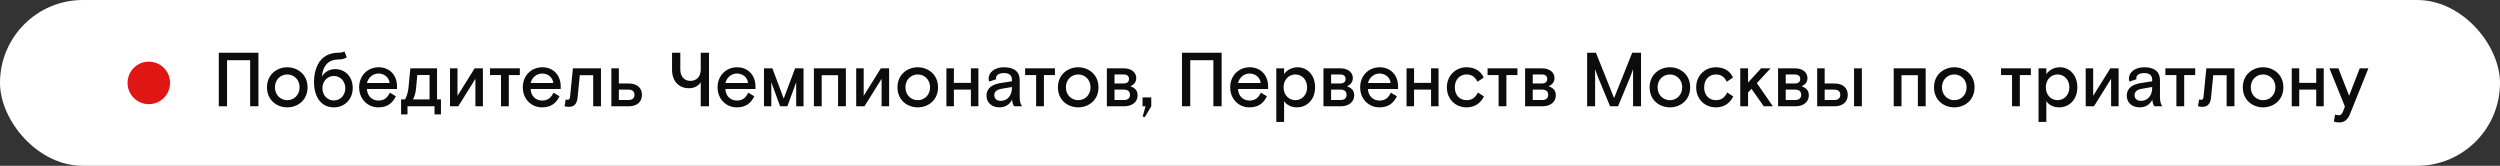 <?xml version="1.0" encoding="UTF-8"?> <svg xmlns="http://www.w3.org/2000/svg" width="588" height="39" viewBox="0 0 588 39" fill="none"><rect x="0" y="0" width="588" height="39" fill="#333333" stroke="none"/> <rect width="588" height="39" rx="19.5" fill="white"></rect> <circle cx="35" cy="19.5" r="5" fill="#E01614"></circle> <path d="M51.458 25V12.4H60.782V25H58.838V14.164H53.402V25H51.458ZM72.336 20.536C72.336 23.65 69.924 25.252 67.566 25.252C65.208 25.252 62.796 23.65 62.796 20.536C62.796 17.458 65.208 15.82 67.566 15.82C69.924 15.82 72.336 17.458 72.336 20.536ZM67.566 23.56C69.132 23.56 70.464 22.354 70.464 20.536C70.464 18.718 69.132 17.512 67.566 17.512C66 17.512 64.668 18.718 64.668 20.536C64.668 22.354 66 23.56 67.566 23.56ZM81.019 12.094L81.559 13.462C80.983 13.84 80.497 13.984 79.633 13.984C77.455 13.984 75.997 15.19 75.691 18.016C76.321 16.936 77.491 16.252 78.841 16.252C81.163 16.252 82.963 18.016 82.963 20.698C82.963 23.38 81.037 25.252 78.517 25.252C75.565 25.252 73.855 22.876 73.855 19.222C73.855 17.584 74.197 16.324 74.719 15.244C75.727 13.174 77.671 12.4 79.543 12.4C80.173 12.4 80.605 12.292 81.019 12.094ZM78.517 17.872C77.005 17.872 75.835 19.096 75.835 20.752C75.835 22.408 77.005 23.632 78.517 23.632C80.029 23.632 81.217 22.408 81.217 20.752C81.217 19.096 80.029 17.872 78.517 17.872ZM93.38 20.932H86.306C86.36 22.516 87.458 23.65 89.024 23.65C90.482 23.65 91.166 22.858 91.688 21.796L93.11 22.642C92.264 24.37 91.004 25.252 88.97 25.252C86.522 25.252 84.47 23.344 84.47 20.536C84.47 17.728 86.522 15.82 89.06 15.82C91.634 15.82 93.38 17.692 93.38 20.284V20.932ZM89.024 17.296C87.674 17.296 86.63 18.25 86.306 19.528H91.634C91.49 18.07 90.248 17.296 89.024 17.296ZM103.71 23.38V26.908H102.198V25H95.844V26.908H94.332V23.38H95.268C95.7 22.57 95.952 21.76 96.078 20.608L96.51 16.072H102.792V23.38H103.71ZM98.148 17.638L97.86 20.77C97.734 21.994 97.482 22.678 97.14 23.38H101.028V17.638H98.148ZM107.604 16.072V22.534L111.636 16.072H113.58V25H111.816V18.538L107.784 25H105.84V16.072H107.604ZM115.245 17.656V16.072H122.265V17.656H119.673V25H117.837V17.656H115.245ZM131.876 20.932H124.802C124.856 22.516 125.954 23.65 127.52 23.65C128.978 23.65 129.662 22.858 130.184 21.796L131.606 22.642C130.76 24.37 129.5 25.252 127.466 25.252C125.018 25.252 122.966 23.344 122.966 20.536C122.966 17.728 125.018 15.82 127.556 15.82C130.13 15.82 131.876 17.692 131.876 20.284V20.932ZM127.52 17.296C126.17 17.296 125.126 18.25 124.802 19.528H130.13C129.986 18.07 128.744 17.296 127.52 17.296ZM141.351 16.072V25H139.515V17.692H136.365L135.843 22.966C135.699 24.478 134.979 25.126 133.881 25.126C133.485 25.126 133.125 25.09 132.783 25L133.053 23.38C133.215 23.434 133.359 23.47 133.521 23.47C133.899 23.47 134.025 23.2 134.079 22.768L134.745 16.072H141.351ZM143.791 16.072H145.555V19.636H147.877C149.821 19.636 150.991 20.662 150.991 22.3C150.991 24.01 149.749 25 147.877 25H143.791V16.072ZM145.555 21.076V23.524H147.805C148.741 23.524 149.227 23.074 149.227 22.3C149.227 21.526 148.741 21.076 147.805 21.076H145.555ZM164.815 16.324V12.4H166.759V25H164.815V19.348C164.257 20.194 163.339 20.752 162.025 20.752C159.811 20.752 158.065 19.258 158.065 16.378V12.4H160.009V16.306C160.009 18.034 160.981 19.024 162.367 19.024C163.825 19.024 164.815 18.052 164.815 16.324ZM177.684 20.932H170.61C170.664 22.516 171.762 23.65 173.328 23.65C174.786 23.65 175.47 22.858 175.992 21.796L177.414 22.642C176.568 24.37 175.308 25.252 173.274 25.252C170.826 25.252 168.774 23.344 168.774 20.536C168.774 17.728 170.826 15.82 173.364 15.82C175.938 15.82 177.684 17.692 177.684 20.284V20.932ZM173.328 17.296C171.978 17.296 170.934 18.25 170.61 19.528H175.938C175.794 18.07 174.552 17.296 173.328 17.296ZM185.194 25H183.484L181.414 19.348V25H179.686V16.072H181.666L184.33 23.182L187.012 16.072H188.992V25H187.264V19.348L185.194 25ZM198.952 16.072V25H197.116V17.692H193.264V25H191.428V16.072H198.952ZM203.141 16.072V22.534L207.173 16.072H209.117V25H207.353V18.538L203.321 25H201.377V16.072H203.141ZM220.625 20.536C220.625 23.65 218.213 25.252 215.855 25.252C213.497 25.252 211.085 23.65 211.085 20.536C211.085 17.458 213.497 15.82 215.855 15.82C218.213 15.82 220.625 17.458 220.625 20.536ZM215.855 23.56C217.421 23.56 218.753 22.354 218.753 20.536C218.753 18.718 217.421 17.512 215.855 17.512C214.289 17.512 212.957 18.718 212.957 20.536C212.957 22.354 214.289 23.56 215.855 23.56ZM224.358 16.072V19.492H228.354V16.072H230.118V25H228.354V21.076H224.358V25H222.594V16.072H224.358ZM240.376 25H238.54C238.324 24.73 238.09 24.28 238.036 23.434C237.46 24.64 236.38 25.252 235.066 25.252C233.266 25.252 232.024 24.136 232.024 22.498C232.024 20.68 233.464 19.852 235.174 19.564L238 19.114V18.736C238 17.71 237.37 17.188 236.128 17.188C234.85 17.188 234.274 17.728 234.274 18.358C234.274 18.448 234.256 18.484 234.31 18.628L232.672 19.186C232.582 18.952 232.528 18.718 232.528 18.466C232.528 17.08 233.878 15.82 236.128 15.82C238.576 15.82 239.836 16.9 239.836 18.844V22.768C239.836 23.794 239.962 24.334 240.376 25ZM235.354 23.722C236.956 23.722 238 22.444 238 20.716V20.464L235.588 20.878C234.454 21.076 233.86 21.544 233.86 22.39C233.86 23.2 234.436 23.722 235.354 23.722ZM241.104 17.656V16.072H248.124V17.656H245.532V25H243.696V17.656H241.104ZM258.365 20.536C258.365 23.65 255.953 25.252 253.595 25.252C251.237 25.252 248.825 23.65 248.825 20.536C248.825 17.458 251.237 15.82 253.595 15.82C255.953 15.82 258.365 17.458 258.365 20.536ZM253.595 23.56C255.161 23.56 256.493 22.354 256.493 20.536C256.493 18.718 255.161 17.512 253.595 17.512C252.029 17.512 250.697 18.718 250.697 20.536C250.697 22.354 252.029 23.56 253.595 23.56ZM260.334 25V16.072H264.312C266.202 16.072 267.246 17.098 267.246 18.34C267.246 19.348 266.67 19.942 265.86 20.284C266.85 20.644 267.57 21.202 267.57 22.426C267.57 23.938 266.328 25 264.42 25H260.334ZM262.134 17.512V19.636H264.222C265.104 19.636 265.536 19.276 265.536 18.574C265.536 17.872 265.104 17.512 264.222 17.512H262.134ZM262.134 21.076V23.524H264.348C265.284 23.524 265.77 23.074 265.77 22.3C265.77 21.526 265.284 21.076 264.348 21.076H262.134ZM268.726 25V22.912H270.778V25L269.23 27.592L268.762 27.394L269.428 25H268.726ZM278.005 25V12.4H287.329V25H285.385V14.164H279.949V25H278.005ZM298.253 20.932H291.179C291.233 22.516 292.331 23.65 293.897 23.65C295.355 23.65 296.039 22.858 296.561 21.796L297.983 22.642C297.137 24.37 295.877 25.252 293.843 25.252C291.395 25.252 289.343 23.344 289.343 20.536C289.343 17.728 291.395 15.82 293.933 15.82C296.507 15.82 298.253 17.692 298.253 20.284V20.932ZM293.897 17.296C292.547 17.296 291.503 18.25 291.179 19.528H296.507C296.363 18.07 295.121 17.296 293.897 17.296ZM300.184 28.672V16.072H302.02V17.44C302.578 16.558 303.802 15.82 305.188 15.82C307.42 15.82 309.31 17.584 309.31 20.536C309.31 23.416 307.42 25.252 305.026 25.252C303.73 25.252 302.596 24.694 302.02 23.776V28.672H300.184ZM304.666 17.512C303.136 17.512 301.894 18.736 301.894 20.536C301.894 22.336 303.136 23.56 304.666 23.56C306.196 23.56 307.438 22.336 307.438 20.536C307.438 18.736 306.196 17.512 304.666 17.512ZM311.276 25V16.072H315.254C317.144 16.072 318.188 17.098 318.188 18.34C318.188 19.348 317.612 19.942 316.802 20.284C317.792 20.644 318.512 21.202 318.512 22.426C318.512 23.938 317.27 25 315.362 25H311.276ZM313.076 17.512V19.636H315.164C316.046 19.636 316.478 19.276 316.478 18.574C316.478 17.872 316.046 17.512 315.164 17.512H313.076ZM313.076 21.076V23.524H315.29C316.226 23.524 316.712 23.074 316.712 22.3C316.712 21.526 316.226 21.076 315.29 21.076H313.076ZM328.821 20.932H321.747C321.801 22.516 322.899 23.65 324.465 23.65C325.923 23.65 326.607 22.858 327.129 21.796L328.551 22.642C327.705 24.37 326.445 25.252 324.411 25.252C321.963 25.252 319.911 23.344 319.911 20.536C319.911 17.728 321.963 15.82 324.501 15.82C327.075 15.82 328.821 17.692 328.821 20.284V20.932ZM324.465 17.296C323.115 17.296 322.071 18.25 321.747 19.528H327.075C326.931 18.07 325.689 17.296 324.465 17.296ZM332.587 16.072V19.492H336.583V16.072H338.347V25H336.583V21.076H332.587V25H330.823V16.072H332.587ZM347.61 21.76L349.032 22.678C348.186 24.352 346.8 25.252 344.928 25.252C342.336 25.252 340.302 23.344 340.302 20.536C340.302 17.728 342.426 15.82 344.928 15.82C346.89 15.82 348.33 16.738 348.96 18.25L347.502 19.222C346.854 17.908 345.954 17.512 344.946 17.512C343.416 17.512 342.174 18.646 342.174 20.536C342.174 22.426 343.362 23.56 344.946 23.56C346.296 23.56 347.016 22.894 347.61 21.76ZM349.878 17.656V16.072H356.898V17.656H354.306V25H352.47V17.656H349.878ZM358.701 25V16.072H362.679C364.569 16.072 365.613 17.098 365.613 18.34C365.613 19.348 365.037 19.942 364.227 20.284C365.217 20.644 365.937 21.202 365.937 22.426C365.937 23.938 364.695 25 362.787 25H358.701ZM360.501 17.512V19.636H362.589C363.471 19.636 363.903 19.276 363.903 18.574C363.903 17.872 363.471 17.512 362.589 17.512H360.501ZM360.501 21.076V23.524H362.715C363.651 23.524 364.137 23.074 364.137 22.3C364.137 21.526 363.651 21.076 362.715 21.076H360.501ZM373.296 25V12.4H375.366L379.632 23.074L383.898 12.4H385.968V25H384.096V16.27L383.736 17.278L383.448 18.052L380.568 25H378.696L375.816 18.052L375.528 17.278L375.168 16.27V25H373.296ZM397.531 20.536C397.531 23.65 395.119 25.252 392.761 25.252C390.403 25.252 387.991 23.65 387.991 20.536C387.991 17.458 390.403 15.82 392.761 15.82C395.119 15.82 397.531 17.458 397.531 20.536ZM392.761 23.56C394.327 23.56 395.659 22.354 395.659 20.536C395.659 18.718 394.327 17.512 392.761 17.512C391.195 17.512 389.863 18.718 389.863 20.536C389.863 22.354 391.195 23.56 392.761 23.56ZM406.25 21.76L407.672 22.678C406.826 24.352 405.44 25.252 403.568 25.252C400.976 25.252 398.942 23.344 398.942 20.536C398.942 17.728 401.066 15.82 403.568 15.82C405.53 15.82 406.97 16.738 407.6 18.25L406.142 19.222C405.494 17.908 404.594 17.512 403.586 17.512C402.056 17.512 400.814 18.646 400.814 20.536C400.814 22.426 402.002 23.56 403.586 23.56C404.936 23.56 405.656 22.894 406.25 21.76ZM411.145 16.072V19.42L414.205 16.072H416.437L413.215 19.546L416.977 25H414.835L411.955 20.896L411.145 21.76V25H409.309V16.072H411.145ZM418.203 25V16.072H422.181C424.071 16.072 425.115 17.098 425.115 18.34C425.115 19.348 424.539 19.942 423.729 20.284C424.719 20.644 425.439 21.202 425.439 22.426C425.439 23.938 424.197 25 422.289 25H418.203ZM420.003 17.512V19.636H422.091C422.973 19.636 423.405 19.276 423.405 18.574C423.405 17.872 422.973 17.512 422.091 17.512H420.003ZM420.003 21.076V23.524H422.217C423.153 23.524 423.639 23.074 423.639 22.3C423.639 21.526 423.153 21.076 422.217 21.076H420.003ZM436.073 25V16.072H437.909V25H436.073ZM427.397 16.072H429.161V19.636H431.483C433.427 19.636 434.597 20.662 434.597 22.3C434.597 24.01 433.355 25 431.483 25H427.397V16.072ZM429.161 21.076V23.524H431.411C432.347 23.524 432.833 23.074 432.833 22.3C432.833 21.526 432.347 21.076 431.411 21.076H429.161ZM452.921 16.072V25H451.085V17.692H447.233V25H445.397V16.072H452.921ZM464.416 20.536C464.416 23.65 462.004 25.252 459.646 25.252C457.288 25.252 454.876 23.65 454.876 20.536C454.876 17.458 457.288 15.82 459.646 15.82C462.004 15.82 464.416 17.458 464.416 20.536ZM459.646 23.56C461.212 23.56 462.544 22.354 462.544 20.536C462.544 18.718 461.212 17.512 459.646 17.512C458.08 17.512 456.748 18.718 456.748 20.536C456.748 22.354 458.08 23.56 459.646 23.56ZM470.64 17.656V16.072H477.66V17.656H475.068V25H473.232V17.656H470.64ZM479.463 28.672V16.072H481.299V17.44C481.857 16.558 483.081 15.82 484.467 15.82C486.699 15.82 488.589 17.584 488.589 20.536C488.589 23.416 486.699 25.252 484.305 25.252C483.009 25.252 481.875 24.694 481.299 23.776V28.672H479.463ZM483.945 17.512C482.415 17.512 481.173 18.736 481.173 20.536C481.173 22.336 482.415 23.56 483.945 23.56C485.475 23.56 486.717 22.336 486.717 20.536C486.717 18.736 485.475 17.512 483.945 17.512ZM492.319 16.072V22.534L496.351 16.072H498.295V25H496.531V18.538L492.499 25H490.555V16.072H492.319ZM508.566 25H506.73C506.514 24.73 506.28 24.28 506.226 23.434C505.65 24.64 504.57 25.252 503.256 25.252C501.456 25.252 500.214 24.136 500.214 22.498C500.214 20.68 501.654 19.852 503.364 19.564L506.19 19.114V18.736C506.19 17.71 505.56 17.188 504.318 17.188C503.04 17.188 502.464 17.728 502.464 18.358C502.464 18.448 502.446 18.484 502.5 18.628L500.862 19.186C500.772 18.952 500.718 18.718 500.718 18.466C500.718 17.08 502.068 15.82 504.318 15.82C506.766 15.82 508.026 16.9 508.026 18.844V22.768C508.026 23.794 508.152 24.334 508.566 25ZM503.544 23.722C505.146 23.722 506.19 22.444 506.19 20.716V20.464L503.778 20.878C502.644 21.076 502.05 21.544 502.05 22.39C502.05 23.2 502.626 23.722 503.544 23.722ZM509.294 17.656V16.072H516.314V17.656H513.722V25H511.886V17.656H509.294ZM525.539 16.072V25H523.703V17.692H520.553L520.031 22.966C519.887 24.478 519.167 25.126 518.069 25.126C517.673 25.126 517.313 25.09 516.971 25L517.241 23.38C517.403 23.434 517.547 23.47 517.709 23.47C518.087 23.47 518.213 23.2 518.267 22.768L518.933 16.072H525.539ZM537.049 20.536C537.049 23.65 534.637 25.252 532.279 25.252C529.921 25.252 527.509 23.65 527.509 20.536C527.509 17.458 529.921 15.82 532.279 15.82C534.637 15.82 537.049 17.458 537.049 20.536ZM532.279 23.56C533.845 23.56 535.177 22.354 535.177 20.536C535.177 18.718 533.845 17.512 532.279 17.512C530.713 17.512 529.381 18.718 529.381 20.536C529.381 22.354 530.713 23.56 532.279 23.56ZM540.782 16.072V19.492H544.778V16.072H546.542V25H544.778V21.076H540.782V25H539.018V16.072H540.782ZM548.929 28.6L549.217 26.926C549.433 27.016 549.721 27.106 550.027 27.106C550.513 27.106 550.765 26.962 551.107 26.152L551.521 25.054L547.885 16.072H549.991L552.511 22.516L555.013 16.072H557.047L552.727 26.8C552.151 28.258 551.305 28.798 550.225 28.798C549.739 28.798 549.271 28.726 548.929 28.6Z" fill="#0C0C0C"></path> </svg> 